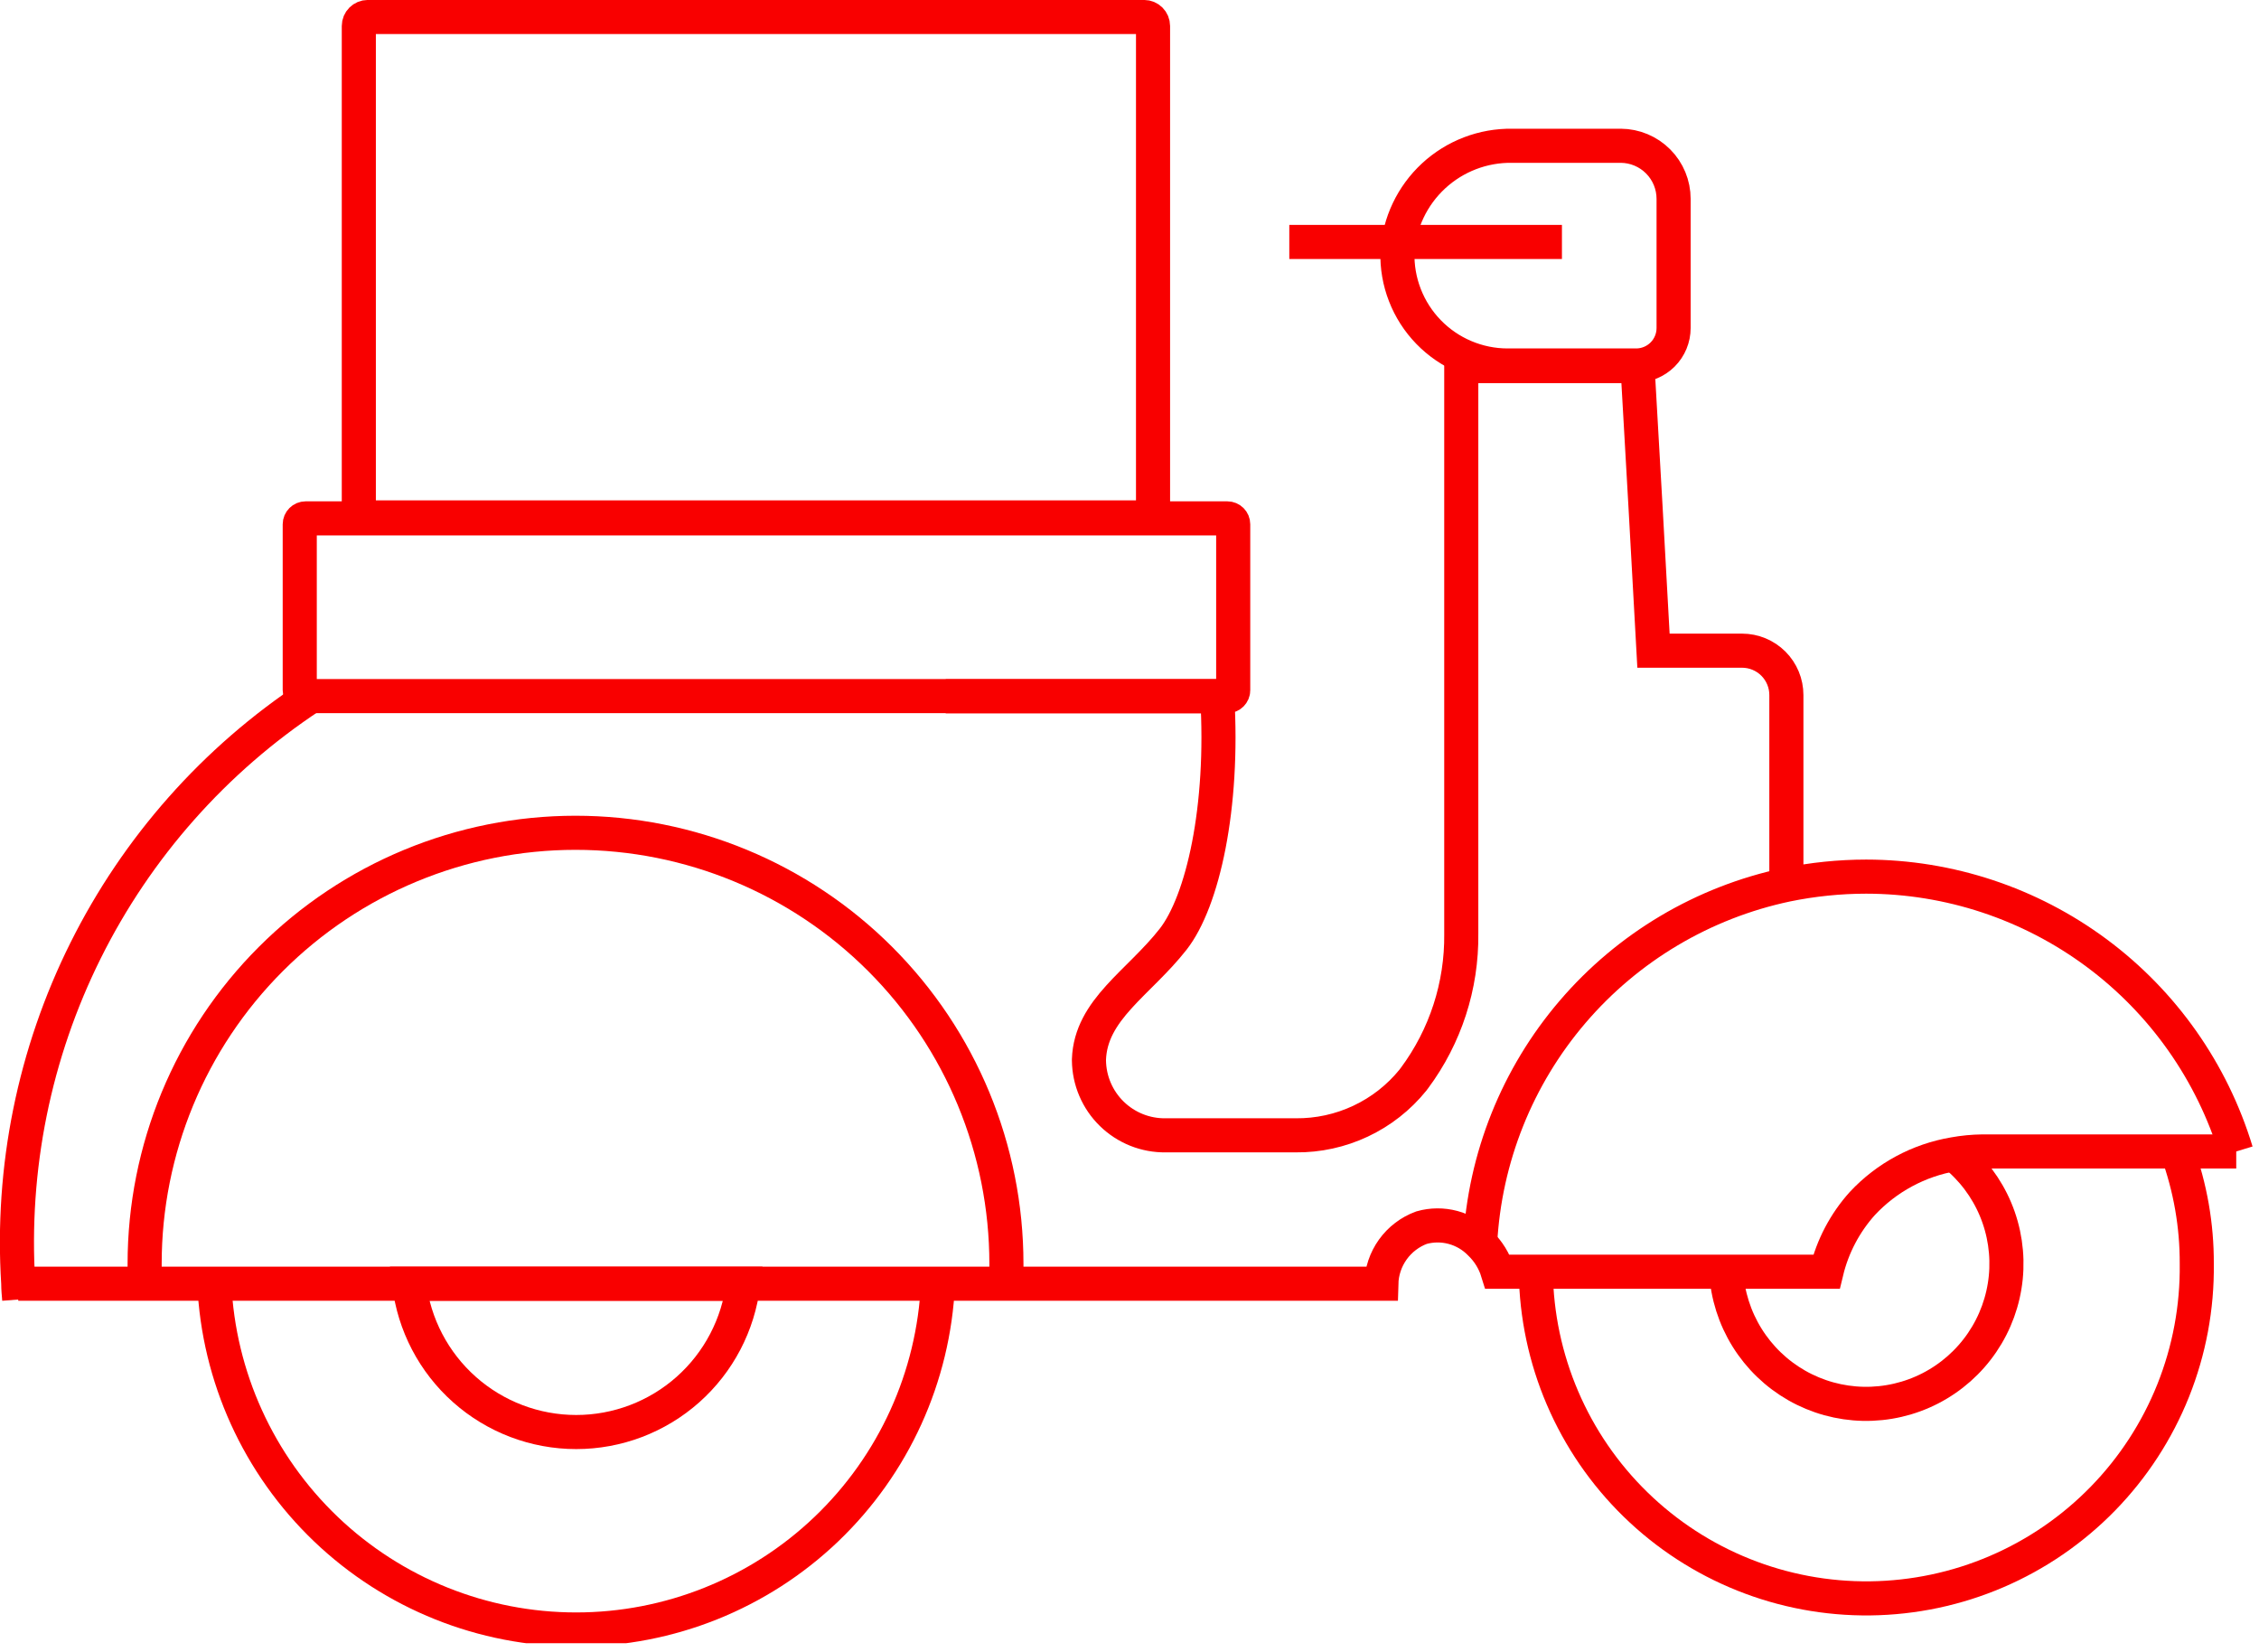 <svg width="119" height="87" viewBox="0 0 119 87" fill="none" xmlns="http://www.w3.org/2000/svg">
<g clip-path="url(#clip0)">
<path d="M64.654 27.304H16.099C15.929 27.304 15.79 27.443 15.79 27.613V36.357C15.79 36.528 15.929 36.666 16.099 36.666H64.654C64.825 36.666 64.963 36.528 64.963 36.357V27.613C64.963 27.443 64.825 27.304 64.654 27.304Z" stroke="#F90000" stroke-width="1.796" stroke-miterlimit="10"/>
<path d="M60.266 0.895H19.376C19.114 0.895 18.902 1.107 18.902 1.369V26.778C18.902 27.039 19.114 27.252 19.376 27.252H60.266C60.528 27.252 60.74 27.039 60.74 26.778V1.369C60.74 1.107 60.528 0.895 60.266 0.895Z" stroke="#F90000" stroke-width="1.796" stroke-miterlimit="10"/>
<path d="M49.818 36.673H64.121C64.477 42.535 63.358 47.476 61.799 49.47C59.977 51.792 57.457 53.167 57.364 55.806V55.852C57.37 56.377 57.478 56.896 57.685 57.379C57.891 57.862 58.191 58.3 58.567 58.666C58.943 59.033 59.388 59.322 59.876 59.517C60.364 59.711 60.886 59.807 61.411 59.799H68.253C69.436 59.811 70.605 59.556 71.675 59.052C72.745 58.549 73.687 57.81 74.431 56.891L74.464 56.845L74.51 56.786C76.142 54.591 77.008 51.922 76.977 49.187V19.284H86.261C86.55 24.28 86.831 29.276 87.103 34.272H91.767C92.387 34.272 92.981 34.518 93.419 34.956C93.857 35.394 94.103 35.988 94.103 36.607V46.621" stroke="#F90000" stroke-width="1.796" stroke-miterlimit="10"/>
<path d="M16.369 36.673C11.306 40.015 7.216 44.634 4.51 50.064C1.804 55.493 0.58 61.541 0.961 67.595C0.961 67.904 0.993 68.187 1.013 68.444" stroke="#F90000" stroke-width="1.796" stroke-miterlimit="10"/>
<path d="M53.016 67.615C53.016 67.267 53.016 66.918 53.016 66.563C53.016 60.543 50.624 54.769 46.367 50.513C42.111 46.256 36.337 43.864 30.317 43.864C24.297 43.864 18.524 46.256 14.267 50.513C10.01 54.769 7.619 60.543 7.619 66.563C7.619 66.918 7.619 67.267 7.619 67.615" stroke="#F90000" stroke-width="1.796" stroke-miterlimit="10"/>
<path d="M11.29 67.615C11.513 72.52 13.619 77.15 17.169 80.542C20.719 83.934 25.44 85.827 30.35 85.827C35.26 85.827 39.981 83.934 43.531 80.542C47.081 77.15 49.187 72.52 49.41 67.615" stroke="#F90000" stroke-width="1.796" stroke-miterlimit="10"/>
<path d="M39.153 67.615C38.896 69.768 37.858 71.753 36.237 73.192C34.615 74.632 32.522 75.427 30.353 75.427C28.185 75.427 26.092 74.632 24.47 73.192C22.848 71.753 21.811 69.768 21.554 67.615H39.153Z" stroke="#F90000" stroke-width="1.796" stroke-miterlimit="10"/>
<path d="M90.932 66.984C91.003 68.213 91.381 69.404 92.03 70.45C92.679 71.496 93.579 72.363 94.648 72.973C95.718 73.583 96.922 73.916 98.153 73.942C99.384 73.967 100.601 73.685 101.695 73.121C102.789 72.556 103.725 71.728 104.417 70.71C105.11 69.692 105.537 68.517 105.66 67.292C105.782 66.067 105.597 64.831 105.121 63.696C104.645 62.561 103.892 61.563 102.932 60.792V60.792" stroke="#F90000" stroke-width="1.796" stroke-miterlimit="10"/>
<path d="M114.689 60.648C115.381 62.545 115.731 64.549 115.722 66.569C115.75 68.855 115.327 71.124 114.478 73.247C113.628 75.37 112.369 77.304 110.772 78.94C109.175 80.576 107.272 81.882 105.17 82.782C103.069 83.683 100.81 84.16 98.524 84.188C93.907 84.244 89.457 82.463 86.153 79.238C84.517 77.641 83.211 75.737 82.311 73.636C81.41 71.534 80.933 69.276 80.905 66.99" stroke="#F90000" stroke-width="1.796" stroke-miterlimit="10"/>
<path d="M117.801 60.648C116.532 56.464 113.953 52.8 110.443 50.194C106.933 47.588 102.679 46.178 98.307 46.173C96.899 46.174 95.495 46.318 94.116 46.601C89.723 47.53 85.76 49.883 82.841 53.295C79.921 56.707 78.21 60.986 77.971 65.47" stroke="#F90000" stroke-width="1.796" stroke-miterlimit="10"/>
<path d="M117.801 60.648H104.432C103.929 60.654 103.427 60.703 102.932 60.792C101.081 61.105 99.384 62.018 98.103 63.391C97.185 64.413 96.536 65.648 96.215 66.983H78.892C78.717 66.415 78.4 65.901 77.971 65.49C77.579 65.087 77.085 64.797 76.542 64.651C75.999 64.505 75.426 64.509 74.885 64.661C74.277 64.885 73.75 65.286 73.372 65.812C72.994 66.339 72.783 66.967 72.766 67.615H0.961" stroke="#F90000" stroke-width="1.796" stroke-miterlimit="10"/>
<path d="M79.661 7.678H85.379C86.118 7.682 86.826 7.978 87.347 8.502C87.869 9.026 88.162 9.735 88.162 10.475V17.277C88.162 17.801 87.954 18.303 87.584 18.673C87.213 19.043 86.712 19.251 86.188 19.251H79.418C78.641 19.251 77.872 19.094 77.157 18.791C76.441 18.488 75.794 18.045 75.253 17.487C74.712 16.93 74.288 16.269 74.007 15.545C73.725 14.821 73.592 14.047 73.615 13.271C73.711 11.74 74.393 10.306 75.519 9.264C76.645 8.223 78.128 7.655 79.661 7.678V7.678Z" stroke="#F90000" stroke-width="1.796" stroke-miterlimit="10"/>
<path d="M67.918 12.744H82.28" stroke="#F90000" stroke-width="1.796" stroke-miterlimit="10"/>
</g>
<defs>
<clipPath id="clip0">
<rect width="118.663" height="86.55" fill="white"/>
</clipPath>
</defs>
</svg>

